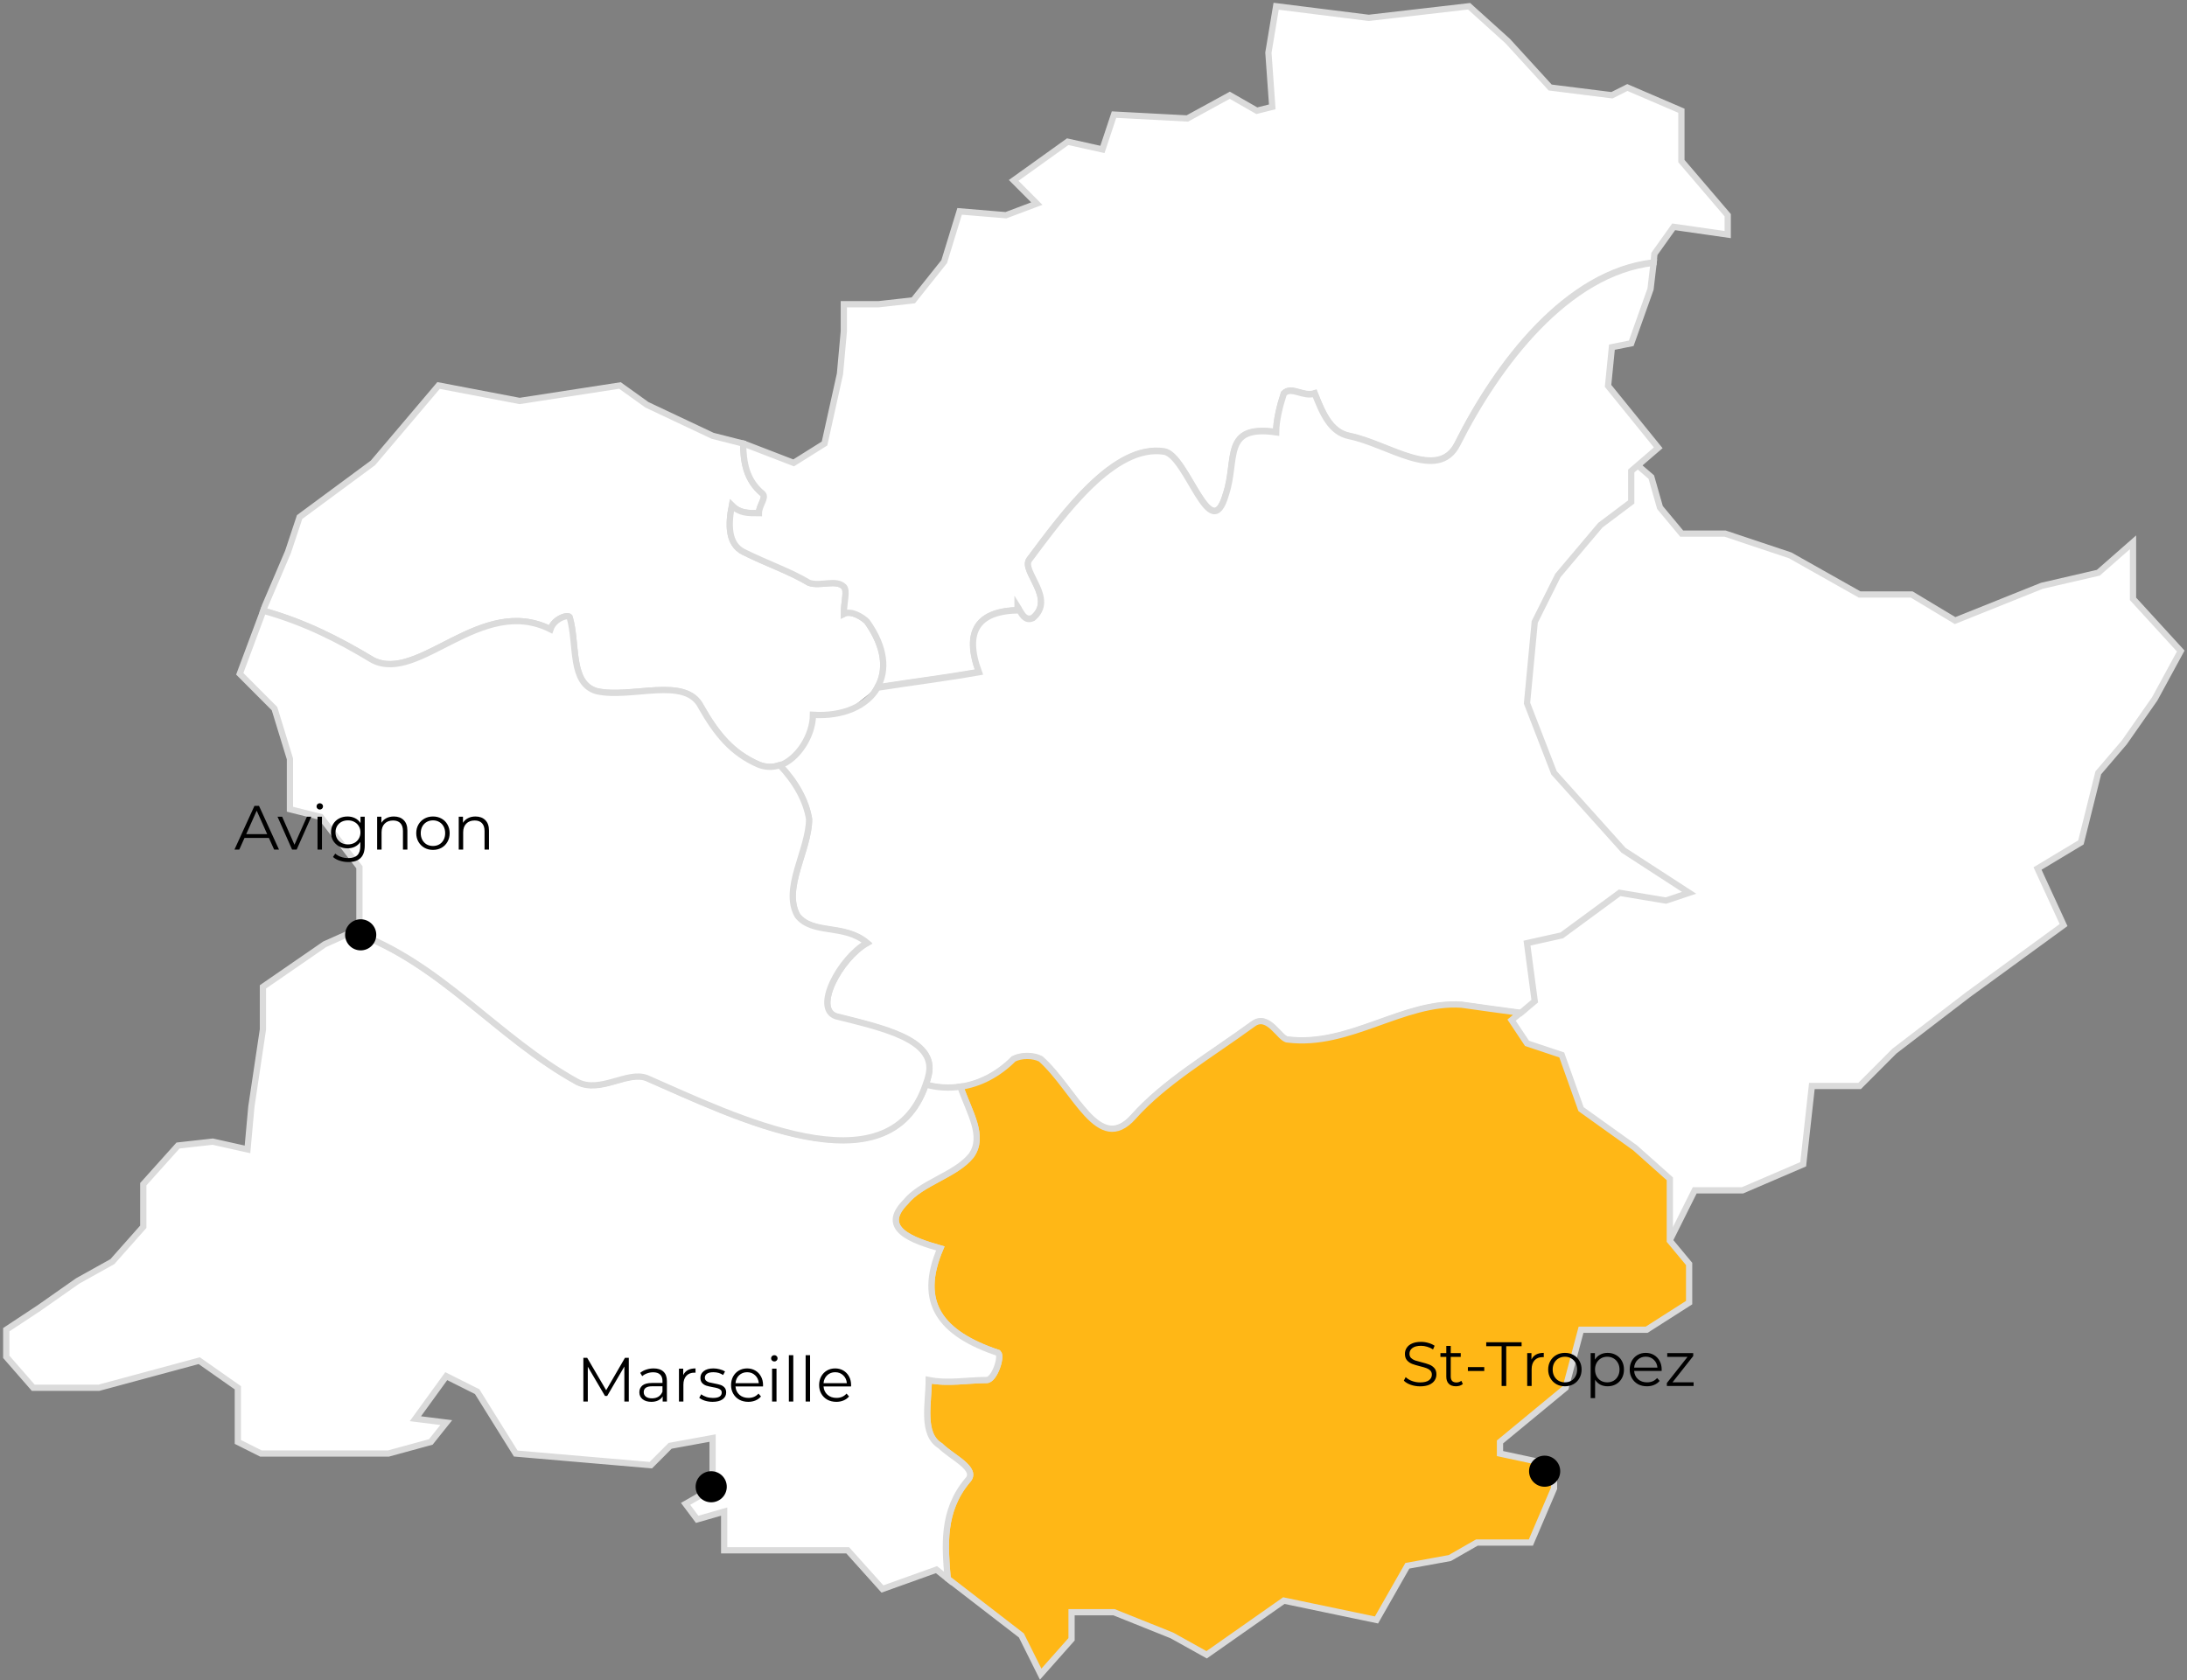 <svg width="350" height="269" viewBox="0 0 350 269" fill="none" xmlns="http://www.w3.org/2000/svg">
<rect x="0" y="0" width="350" height="269" fill="#808080" stroke="none"/>
<path d="M254.546 66.621L259.407 72.191L264.269 76.369L265.658 81.243L269.131 85.42H276.076L286.494 88.902L297.606 95.168H305.94L312.885 99.346L326.776 93.776L335.804 91.687L341.36 86.813V95.865L349 104.22L344.833 111.879L339.971 118.842L335.804 123.715L333.026 134.856L326.081 139.033L330.248 148.085L314.969 159.225L303.162 168.277L297.606 173.847H289.966L288.577 186.38L278.854 190.558H271.214L267.047 198.913L265.658 202.394L260.102 193.343L239.961 172.454L228.849 156.44L234.405 109.79L232.321 95.168L236.488 77.065L244.823 68.014L254.546 66.621Z" fill="white" stroke="#DBDBDB" stroke-miterlimit="10"/>
<path d="M140.417 110.03C141.962 107.366 141.715 103.649 138.75 99.499C138.132 98.879 136.279 97.64 135.043 98.26C135.043 96.401 135.661 94.543 135.043 93.923C133.808 92.684 131.337 93.923 129.484 93.304C126.395 91.445 122.689 90.207 118.983 88.348C116.512 87.109 116.512 84.012 117.13 80.914C118.365 82.153 119.601 82.153 121.454 82.153C121.454 80.914 122.689 79.675 122.071 79.056C119.415 76.826 118.983 74.038 118.921 71.002L114.041 69.763L103.54 64.807L99.216 61.71L83.156 64.188L70.184 61.71L59.683 74.1L47.946 82.773L46.093 88.348L42.387 97.021L42.14 97.764C48.811 99.623 54.247 102.472 59.683 105.694C67.095 109.411 76.979 95.162 88.097 100.738C88.715 98.879 91.186 98.26 91.186 98.879C92.421 103.216 91.186 109.411 95.51 110.65C101.069 111.889 109.717 108.172 112.188 113.128C114.659 117.464 117.13 120.561 121.454 122.42C122.566 122.916 123.739 122.854 124.789 122.482" fill="white"/>
<path d="M140.417 110.03C141.962 107.366 141.715 103.649 138.75 99.499C138.132 98.879 136.279 97.64 135.043 98.26C135.043 96.401 135.661 94.543 135.043 93.923C133.808 92.684 131.337 93.923 129.484 93.304C126.395 91.445 122.689 90.207 118.983 88.348C116.512 87.109 116.512 84.012 117.13 80.914C118.365 82.153 119.601 82.153 121.454 82.153C121.454 80.914 122.689 79.675 122.071 79.056C119.415 76.826 118.983 74.038 118.921 71.002L114.041 69.763L103.54 64.807L99.216 61.71L83.156 64.188L70.184 61.71L59.683 74.1L47.946 82.773L46.093 88.348L42.387 97.021L42.14 97.764C48.811 99.623 54.247 102.472 59.683 105.694C67.095 109.411 76.979 95.162 88.097 100.738C88.715 98.879 91.186 98.26 91.186 98.879C92.421 103.216 91.186 109.411 95.51 110.65C101.069 111.889 109.717 108.172 112.188 113.128C114.659 117.464 117.13 120.561 121.454 122.42C122.566 122.916 123.739 122.854 124.789 122.482" stroke="#DBDBDB" stroke-miterlimit="10"/>
<path d="M267.851 36.311L276.499 37.55V34.452L269.086 25.78V17.726L260.438 14.009L257.967 15.248L248.084 14.009L241.289 6.575L235.112 1L219.052 2.858L204.227 1L202.991 8.434L203.609 17.107L201.138 17.726L196.814 15.248L190.019 18.965L178.283 18.346L176.43 23.921L170.87 22.682L162.222 28.877L165.928 32.594L160.987 34.452L153.574 33.833L151.103 41.886L146.162 48.081L140.602 48.701H135.043V53.037L134.425 59.852L131.954 71.002L127.013 74.1L118.982 71.002H118.921C118.982 74.038 119.415 76.888 122.071 79.056C122.689 79.675 121.453 80.914 121.453 82.153C119.6 82.153 118.365 82.153 117.129 80.914C116.512 84.012 116.512 87.109 118.982 88.348C122.689 90.207 126.395 91.445 129.484 93.304C131.337 93.923 133.808 92.684 135.043 93.923C135.661 94.543 135.043 96.401 135.043 98.26C136.278 97.64 138.131 98.879 138.749 99.499C141.714 103.649 141.961 107.366 140.417 110.03C145.853 109.163 151.042 108.543 156.663 107.552C154.254 100.862 156.601 97.764 163.149 97.64C162.84 97.64 162.84 97.516 162.84 97.021C162.963 97.207 163.025 97.454 163.149 97.64C163.211 97.64 163.334 97.64 163.458 97.64C163.334 97.64 163.272 97.64 163.149 97.64C163.705 98.632 164.261 99.375 165.311 98.879C169.017 95.782 163.458 91.445 164.693 89.587C170.252 82.153 178.283 71.002 186.313 72.241C190.019 72.861 193.725 87.728 196.196 79.056C198.049 73.48 195.579 67.905 204.227 69.144C204.227 67.285 204.844 64.807 205.462 62.949C206.697 61.71 208.551 63.568 210.404 62.949C211.639 66.046 212.875 69.144 215.963 69.763C222.14 71.002 230.17 77.197 233.259 71.002C239.56 58.365 250.678 43.559 264.639 42.01L264.762 40.647L267.851 36.311Z" fill="white" stroke="#DBDBDB" stroke-miterlimit="10"/>
<path d="M153.698 174.024C156.786 173.59 159.751 172.041 162.222 169.563C163.458 168.944 165.311 168.944 166.546 169.563C172.106 174.519 175.812 185.05 181.371 178.856C186.313 173.28 193.726 168.944 200.52 163.988C202.991 162.129 204.844 166.466 206.08 166.466C215.963 167.705 224.611 160.271 233.877 160.89C236.842 161.324 240.177 161.758 243.328 162.191L245.613 160.271L244.378 150.979L249.937 149.74L259.203 142.925L266.615 144.164L270.322 142.925L259.821 136.111L248.702 123.721L244.378 112.57L245.613 99.561L249.32 92.127L256.114 84.074L261.056 80.357V75.401L265.38 71.684L257.35 61.772L257.967 55.577L261.056 54.958L264.145 46.285L264.639 42.072C250.74 43.621 239.621 58.427 233.259 71.064C230.17 77.259 222.14 71.064 215.963 69.825C212.875 69.206 211.639 66.109 210.404 63.011C208.551 63.63 206.697 61.772 205.462 63.011C204.844 64.87 204.227 67.347 204.227 69.206C195.579 67.967 198.05 73.542 196.196 79.118C193.726 87.791 190.019 72.923 186.313 72.303C178.283 71.064 170.253 82.215 164.693 89.649C163.458 91.507 169.017 95.844 165.311 98.941C164.261 99.437 163.705 98.694 163.149 97.702C156.601 97.764 154.192 100.924 156.663 107.614C151.042 108.605 145.915 109.225 140.417 110.092C138.749 113.004 134.92 114.738 130.101 114.429C130.101 117.65 127.754 121.491 124.789 122.544C127.322 125.208 128.989 128.181 129.484 131.155C129.484 136.111 125.16 142.306 127.631 146.642C130.101 149.74 135.043 147.881 138.749 150.979C134.425 153.456 130.101 161.51 133.808 162.749C141.22 164.607 149.868 166.466 148.633 172.041C148.509 172.599 148.324 173.156 148.139 173.714C149.992 174.147 151.907 174.271 153.698 174.024Z" fill="white" stroke="#DBDBDB" stroke-miterlimit="10"/>
<path d="M267.233 198.618V188.706L261.674 183.75L253.026 177.555L249.937 168.882L244.378 167.024L241.907 163.307L243.328 162.13C240.177 161.696 236.842 161.262 233.877 160.829C224.611 160.209 215.963 167.643 206.08 166.404C204.844 166.404 202.991 162.068 200.52 163.926C193.726 168.882 186.313 173.219 181.371 178.794C175.812 184.989 172.106 174.458 166.546 169.502C165.311 168.882 163.458 168.882 162.222 169.502C159.752 171.98 156.787 173.528 153.698 173.962C155.119 178.112 157.651 181.829 155.428 184.989C152.957 188.086 147.397 189.325 144.927 192.423C140.603 196.759 146.162 198.618 150.486 199.857C146.78 208.529 150.486 213.485 159.752 216.583C160.369 217.202 159.134 220.919 157.898 220.919C154.81 220.919 151.721 221.539 148.633 220.919C148.633 224.636 147.397 229.592 150.486 231.451C152.339 233.309 156.663 235.167 154.81 237.026C150.733 241.92 151.227 247.371 151.66 252.699L163.458 261.806L166.546 268L171.488 262.425V258.089H178.283L187.549 261.806L193.108 264.903L205.462 256.23L220.287 259.328L225.229 250.655L232.024 249.416L236.348 246.938H244.996L248.702 238.265V234.548L240.054 232.69V230.831L250.555 222.158L253.026 212.866H263.527L270.322 208.529V202.335L267.233 198.618Z" fill="#FFB716" stroke="#DBDBDB" stroke-miterlimit="10"/>
<path d="M154.81 237.026C156.663 235.167 152.339 233.309 150.486 231.45C147.397 229.592 148.633 224.636 148.633 220.919C151.721 221.538 154.81 220.919 157.899 220.919C159.134 220.919 160.369 217.202 159.752 216.583C150.486 213.485 146.78 208.529 150.486 199.856C146.162 198.617 140.603 196.759 144.927 192.422C147.397 189.325 152.957 188.086 155.428 184.989C157.651 181.891 155.119 178.112 153.698 173.962C151.907 174.209 149.992 174.148 148.139 173.59C142.147 190.998 117.315 178.546 103.54 172.537C100.451 171.298 96.127 175.015 92.421 173.156C79.573 166.094 70.554 154.076 56.532 149.12L51.961 151.164L42.078 157.979V164.793L40.225 177.183L39.607 183.997L34.047 182.758L28.488 183.378L22.929 189.573V196.387L17.987 201.963L12.428 205.06L6.251 209.396L1 212.866V217.202L5.324 222.158H15.825L31.886 217.822L38.063 222.158V230.831L41.769 232.689H52.27H57.829H62.153L68.948 230.831L71.419 227.733L66.477 227.114L71.419 220.299L76.361 222.777L82.538 232.689L104.158 234.548L107.246 231.45L114.041 230.211V238.265L109.717 240.743L111.57 243.221L115.894 241.982V248.177H135.661L141.22 254.371L149.868 251.274L151.66 252.699C151.227 247.433 150.733 241.92 154.81 237.026Z" fill="white" stroke="#DBDBDB" stroke-miterlimit="10"/>
<path d="M148.138 173.652C148.324 173.156 148.509 172.599 148.632 171.979C149.868 166.404 141.22 164.546 133.807 162.687C130.101 161.448 134.425 153.395 138.749 150.917C135.043 147.819 130.101 149.678 127.63 146.58C125.159 142.244 129.483 136.049 129.483 131.093C128.989 128.12 127.321 125.146 124.789 122.482C123.739 122.854 122.627 122.854 121.453 122.42C117.129 120.562 114.658 117.464 112.188 113.128C109.717 108.172 101.069 111.889 95.509 110.65C91.185 109.411 92.421 103.216 91.185 98.88C91.185 98.26 88.715 98.88 88.097 100.738C76.978 95.163 67.095 109.411 59.682 105.694C54.246 102.411 48.81 99.623 42.139 97.765L38.371 107.862L43.931 113.438L46.401 121.491V129.544L51.343 130.783L57.52 138.837V148.749L56.532 149.182C70.554 154.138 79.572 166.156 92.421 173.218C96.127 175.077 100.451 171.36 103.54 172.599C117.315 178.608 142.208 191.06 148.138 173.652Z" fill="white" stroke="#DBDBDB" stroke-miterlimit="10"/>
<ellipse cx="113.818" cy="238.004" rx="2.493" ry="2.489" fill="black"/>
<path d="M100.63 217.36V224.36H99.92V218.76L97.17 223.47H96.82L94.07 218.79V224.36H93.36V217.36H93.97L97.01 222.55L100.02 217.36H100.63ZM104.6 219.06C105.287 219.06 105.814 219.234 106.18 219.58C106.547 219.92 106.73 220.427 106.73 221.1V224.36H106.05V223.54C105.89 223.814 105.654 224.027 105.34 224.18C105.034 224.334 104.667 224.41 104.24 224.41C103.654 224.41 103.187 224.27 102.84 223.99C102.494 223.71 102.32 223.34 102.32 222.88C102.32 222.434 102.48 222.074 102.8 221.8C103.127 221.527 103.644 221.39 104.35 221.39H106.02V221.07C106.02 220.617 105.894 220.274 105.64 220.04C105.387 219.8 105.017 219.68 104.53 219.68C104.197 219.68 103.877 219.737 103.57 219.85C103.264 219.957 103 220.107 102.78 220.3L102.46 219.77C102.727 219.544 103.047 219.37 103.42 219.25C103.794 219.124 104.187 219.06 104.6 219.06ZM104.35 223.85C104.75 223.85 105.094 223.76 105.38 223.58C105.667 223.394 105.88 223.127 106.02 222.78V221.92H104.37C103.47 221.92 103.02 222.234 103.02 222.86C103.02 223.167 103.137 223.41 103.37 223.59C103.604 223.764 103.93 223.85 104.35 223.85ZM109.339 220.13C109.505 219.777 109.752 219.51 110.079 219.33C110.412 219.15 110.822 219.06 111.309 219.06V219.75L111.139 219.74C110.585 219.74 110.152 219.91 109.839 220.25C109.525 220.59 109.369 221.067 109.369 221.68V224.36H108.659V219.1H109.339V220.13ZM114.043 224.41C113.617 224.41 113.207 224.35 112.813 224.23C112.427 224.104 112.123 223.947 111.903 223.76L112.223 223.2C112.443 223.374 112.72 223.517 113.053 223.63C113.387 223.737 113.733 223.79 114.093 223.79C114.573 223.79 114.927 223.717 115.153 223.57C115.387 223.417 115.503 223.204 115.503 222.93C115.503 222.737 115.44 222.587 115.313 222.48C115.187 222.367 115.027 222.284 114.833 222.23C114.64 222.17 114.383 222.114 114.063 222.06C113.637 221.98 113.293 221.9 113.033 221.82C112.773 221.734 112.55 221.59 112.363 221.39C112.183 221.19 112.093 220.914 112.093 220.56C112.093 220.12 112.277 219.76 112.643 219.48C113.01 219.2 113.52 219.06 114.173 219.06C114.513 219.06 114.853 219.107 115.193 219.2C115.533 219.287 115.813 219.404 116.033 219.55L115.723 220.12C115.29 219.82 114.773 219.67 114.173 219.67C113.72 219.67 113.377 219.75 113.143 219.91C112.917 220.07 112.803 220.28 112.803 220.54C112.803 220.74 112.867 220.9 112.993 221.02C113.127 221.14 113.29 221.23 113.483 221.29C113.677 221.344 113.943 221.4 114.283 221.46C114.703 221.54 115.04 221.62 115.293 221.7C115.547 221.78 115.763 221.917 115.943 222.11C116.123 222.304 116.213 222.57 116.213 222.91C116.213 223.37 116.02 223.737 115.633 224.01C115.253 224.277 114.723 224.41 114.043 224.41ZM122.106 221.95H117.706C117.746 222.497 117.956 222.94 118.336 223.28C118.716 223.614 119.196 223.78 119.776 223.78C120.103 223.78 120.403 223.724 120.676 223.61C120.949 223.49 121.186 223.317 121.386 223.09L121.786 223.55C121.553 223.83 121.259 224.044 120.906 224.19C120.559 224.337 120.176 224.41 119.756 224.41C119.216 224.41 118.736 224.297 118.316 224.07C117.903 223.837 117.579 223.517 117.346 223.11C117.113 222.704 116.996 222.244 116.996 221.73C116.996 221.217 117.106 220.757 117.326 220.35C117.553 219.944 117.859 219.627 118.246 219.4C118.639 219.174 119.079 219.06 119.566 219.06C120.053 219.06 120.489 219.174 120.876 219.4C121.263 219.627 121.566 219.944 121.786 220.35C122.006 220.75 122.116 221.21 122.116 221.73L122.106 221.95ZM119.566 219.67C119.059 219.67 118.633 219.834 118.286 220.16C117.946 220.48 117.753 220.9 117.706 221.42H121.436C121.389 220.9 121.193 220.48 120.846 220.16C120.506 219.834 120.079 219.67 119.566 219.67ZM123.561 219.1H124.271V224.36H123.561V219.1ZM123.921 217.95C123.774 217.95 123.651 217.9 123.551 217.8C123.451 217.7 123.401 217.58 123.401 217.44C123.401 217.307 123.451 217.19 123.551 217.09C123.651 216.99 123.774 216.94 123.921 216.94C124.068 216.94 124.191 216.99 124.291 217.09C124.391 217.184 124.441 217.297 124.441 217.43C124.441 217.577 124.391 217.7 124.291 217.8C124.191 217.9 124.068 217.95 123.921 217.95ZM126.247 216.94H126.957V224.36H126.247V216.94ZM128.932 216.94H129.642V224.36H128.932V216.94ZM136.198 221.95H131.798C131.838 222.497 132.048 222.94 132.428 223.28C132.808 223.614 133.288 223.78 133.868 223.78C134.194 223.78 134.494 223.724 134.768 223.61C135.041 223.49 135.278 223.317 135.478 223.09L135.878 223.55C135.644 223.83 135.351 224.044 134.998 224.19C134.651 224.337 134.268 224.41 133.848 224.41C133.308 224.41 132.828 224.297 132.408 224.07C131.994 223.837 131.671 223.517 131.438 223.11C131.204 222.704 131.088 222.244 131.088 221.73C131.088 221.217 131.198 220.757 131.418 220.35C131.644 219.944 131.951 219.627 132.338 219.4C132.731 219.174 133.171 219.06 133.658 219.06C134.144 219.06 134.581 219.174 134.968 219.4C135.354 219.627 135.658 219.944 135.878 220.35C136.098 220.75 136.208 221.21 136.208 221.73L136.198 221.95ZM133.658 219.67C133.151 219.67 132.724 219.834 132.378 220.16C132.038 220.48 131.844 220.9 131.798 221.42H135.528C135.481 220.9 135.284 220.48 134.938 220.16C134.598 219.834 134.171 219.67 133.658 219.67Z" fill="black"/>
<ellipse cx="57.724" cy="149.65" rx="2.493" ry="2.489" fill="black"/>
<path d="M43.032 134.136H39.132L38.292 136.006H37.522L40.722 129.006H41.452L44.652 136.006H43.872L43.032 134.136ZM42.762 133.536L41.082 129.776L39.402 133.536H42.762ZM49.816 130.746L47.476 136.006H46.746L44.416 130.746H45.156L47.126 135.226L49.116 130.746H49.816ZM50.816 130.746H51.526V136.006H50.816V130.746ZM51.176 129.596C51.029 129.596 50.906 129.546 50.806 129.446C50.706 129.346 50.656 129.226 50.656 129.086C50.656 128.953 50.706 128.836 50.806 128.736C50.906 128.636 51.029 128.586 51.176 128.586C51.323 128.586 51.446 128.636 51.546 128.736C51.646 128.829 51.696 128.943 51.696 129.076C51.696 129.223 51.646 129.346 51.546 129.446C51.446 129.546 51.323 129.596 51.176 129.596ZM58.372 130.746V135.366C58.372 136.259 58.152 136.919 57.712 137.346C57.278 137.779 56.622 137.996 55.742 137.996C55.255 137.996 54.792 137.923 54.352 137.776C53.918 137.636 53.565 137.439 53.292 137.186L53.652 136.646C53.905 136.873 54.212 137.049 54.572 137.176C54.938 137.303 55.322 137.366 55.722 137.366C56.388 137.366 56.878 137.209 57.192 136.896C57.505 136.589 57.662 136.109 57.662 135.456V134.786C57.442 135.119 57.152 135.373 56.792 135.546C56.438 135.719 56.045 135.806 55.612 135.806C55.118 135.806 54.668 135.699 54.262 135.486C53.862 135.266 53.545 134.963 53.312 134.576C53.085 134.183 52.972 133.739 52.972 133.246C52.972 132.753 53.085 132.313 53.312 131.926C53.545 131.539 53.862 131.239 54.262 131.026C54.662 130.813 55.112 130.706 55.612 130.706C56.058 130.706 56.462 130.796 56.822 130.976C57.182 131.156 57.472 131.416 57.692 131.756V130.746H58.372ZM55.682 135.176C56.062 135.176 56.405 135.096 56.712 134.936C57.018 134.769 57.255 134.539 57.422 134.246C57.595 133.953 57.682 133.619 57.682 133.246C57.682 132.873 57.595 132.543 57.422 132.256C57.255 131.963 57.018 131.736 56.712 131.576C56.412 131.409 56.068 131.326 55.682 131.326C55.302 131.326 54.958 131.406 54.652 131.566C54.352 131.726 54.115 131.953 53.942 132.246C53.775 132.539 53.692 132.873 53.692 133.246C53.692 133.619 53.775 133.953 53.942 134.246C54.115 134.539 54.352 134.769 54.652 134.936C54.958 135.096 55.302 135.176 55.682 135.176ZM63.037 130.706C63.697 130.706 64.22 130.899 64.607 131.286C65 131.666 65.197 132.223 65.197 132.956V136.006H64.487V133.026C64.487 132.479 64.35 132.063 64.077 131.776C63.804 131.489 63.414 131.346 62.907 131.346C62.34 131.346 61.89 131.516 61.557 131.856C61.23 132.189 61.067 132.653 61.067 133.246V136.006H60.357V130.746H61.037V131.716C61.23 131.396 61.497 131.149 61.837 130.976C62.184 130.796 62.584 130.706 63.037 130.706ZM69.294 136.056C68.787 136.056 68.331 135.943 67.924 135.716C67.517 135.483 67.198 135.163 66.964 134.756C66.731 134.349 66.614 133.889 66.614 133.376C66.614 132.863 66.731 132.403 66.964 131.996C67.198 131.589 67.517 131.273 67.924 131.046C68.331 130.819 68.787 130.706 69.294 130.706C69.801 130.706 70.257 130.819 70.664 131.046C71.071 131.273 71.388 131.589 71.614 131.996C71.847 132.403 71.964 132.863 71.964 133.376C71.964 133.889 71.847 134.349 71.614 134.756C71.388 135.163 71.071 135.483 70.664 135.716C70.257 135.943 69.801 136.056 69.294 136.056ZM69.294 135.426C69.668 135.426 70.001 135.343 70.294 135.176C70.594 135.003 70.828 134.759 70.994 134.446C71.161 134.133 71.244 133.776 71.244 133.376C71.244 132.976 71.161 132.619 70.994 132.306C70.828 131.993 70.594 131.753 70.294 131.586C70.001 131.413 69.668 131.326 69.294 131.326C68.921 131.326 68.584 131.413 68.284 131.586C67.991 131.753 67.757 131.993 67.584 132.306C67.418 132.619 67.334 132.976 67.334 133.376C67.334 133.776 67.418 134.133 67.584 134.446C67.757 134.759 67.991 135.003 68.284 135.176C68.584 135.343 68.921 135.426 69.294 135.426ZM76.094 130.706C76.754 130.706 77.277 130.899 77.664 131.286C78.057 131.666 78.254 132.223 78.254 132.956V136.006H77.544V133.026C77.544 132.479 77.407 132.063 77.134 131.776C76.86 131.489 76.47 131.346 75.964 131.346C75.397 131.346 74.947 131.516 74.614 131.856C74.287 132.189 74.124 132.653 74.124 133.246V136.006H73.414V130.746H74.094V131.716C74.287 131.396 74.554 131.149 74.894 130.976C75.24 130.796 75.64 130.706 76.094 130.706Z" fill="black"/>
<ellipse cx="247.199" cy="235.515" rx="2.493" ry="2.489" fill="black"/>
<path d="M227.269 221.931C226.749 221.931 226.249 221.848 225.769 221.681C225.296 221.514 224.929 221.294 224.669 221.021L224.959 220.451C225.212 220.704 225.549 220.911 225.969 221.071C226.389 221.224 226.822 221.301 227.269 221.301C227.896 221.301 228.366 221.188 228.679 220.961C228.992 220.728 229.149 220.428 229.149 220.061C229.149 219.781 229.062 219.558 228.889 219.391C228.722 219.224 228.516 219.098 228.269 219.011C228.022 218.918 227.679 218.818 227.239 218.711C226.712 218.578 226.292 218.451 225.979 218.331C225.666 218.204 225.396 218.014 225.169 217.761C224.949 217.508 224.839 217.164 224.839 216.731C224.839 216.378 224.932 216.058 225.119 215.771C225.306 215.478 225.592 215.244 225.979 215.071C226.366 214.898 226.846 214.811 227.419 214.811C227.819 214.811 228.209 214.868 228.589 214.981C228.976 215.088 229.309 215.238 229.589 215.431L229.339 216.021C229.046 215.828 228.732 215.684 228.399 215.591C228.066 215.491 227.739 215.441 227.419 215.441C226.806 215.441 226.342 215.561 226.029 215.801C225.722 216.034 225.569 216.338 225.569 216.711C225.569 216.991 225.652 217.218 225.819 217.391C225.992 217.558 226.206 217.688 226.459 217.781C226.719 217.868 227.066 217.964 227.499 218.071C228.012 218.198 228.426 218.324 228.739 218.451C229.059 218.571 229.329 218.758 229.549 219.011C229.769 219.258 229.879 219.594 229.879 220.021C229.879 220.374 229.782 220.698 229.589 220.991C229.402 221.278 229.112 221.508 228.719 221.681C228.326 221.848 227.842 221.931 227.269 221.931ZM234.111 221.551C233.978 221.671 233.811 221.764 233.611 221.831C233.418 221.891 233.215 221.921 233.001 221.921C232.508 221.921 232.128 221.788 231.861 221.521C231.595 221.254 231.461 220.878 231.461 220.391V217.211H230.521V216.611H231.461V215.461H232.171V216.611H233.771V217.211H232.171V220.351C232.171 220.664 232.248 220.904 232.401 221.071C232.561 221.231 232.788 221.311 233.081 221.311C233.228 221.311 233.368 221.288 233.501 221.241C233.641 221.194 233.761 221.128 233.861 221.041L234.111 221.551ZM234.916 218.851H237.536V219.471H234.916V218.851ZM240.312 215.511H237.852V214.871H243.512V215.511H241.052V221.871H240.312V215.511ZM245.088 217.641C245.254 217.288 245.501 217.021 245.828 216.841C246.161 216.661 246.571 216.571 247.058 216.571V217.261L246.888 217.251C246.334 217.251 245.901 217.421 245.588 217.761C245.274 218.101 245.118 218.578 245.118 219.191V221.871H244.408V216.611H245.088V217.641ZM250.445 221.921C249.938 221.921 249.481 221.808 249.075 221.581C248.668 221.348 248.348 221.028 248.115 220.621C247.881 220.214 247.765 219.754 247.765 219.241C247.765 218.728 247.881 218.268 248.115 217.861C248.348 217.454 248.668 217.138 249.075 216.911C249.481 216.684 249.938 216.571 250.445 216.571C250.951 216.571 251.408 216.684 251.815 216.911C252.221 217.138 252.538 217.454 252.765 217.861C252.998 218.268 253.115 218.728 253.115 219.241C253.115 219.754 252.998 220.214 252.765 220.621C252.538 221.028 252.221 221.348 251.815 221.581C251.408 221.808 250.951 221.921 250.445 221.921ZM250.445 221.291C250.818 221.291 251.151 221.208 251.445 221.041C251.745 220.868 251.978 220.624 252.145 220.311C252.311 219.998 252.395 219.641 252.395 219.241C252.395 218.841 252.311 218.484 252.145 218.171C251.978 217.858 251.745 217.618 251.445 217.451C251.151 217.278 250.818 217.191 250.445 217.191C250.071 217.191 249.735 217.278 249.435 217.451C249.141 217.618 248.908 217.858 248.735 218.171C248.568 218.484 248.485 218.841 248.485 219.241C248.485 219.641 248.568 219.998 248.735 220.311C248.908 220.624 249.141 220.868 249.435 221.041C249.735 221.208 250.071 221.291 250.445 221.291ZM257.274 216.571C257.767 216.571 258.214 216.684 258.614 216.911C259.014 217.131 259.327 217.444 259.554 217.851C259.781 218.258 259.894 218.721 259.894 219.241C259.894 219.768 259.781 220.234 259.554 220.641C259.327 221.048 259.014 221.364 258.614 221.591C258.221 221.811 257.774 221.921 257.274 221.921C256.847 221.921 256.461 221.834 256.114 221.661C255.774 221.481 255.494 221.221 255.274 220.881V223.811H254.564V216.611H255.244V217.651C255.457 217.304 255.737 217.038 256.084 216.851C256.437 216.664 256.834 216.571 257.274 216.571ZM257.224 221.291C257.591 221.291 257.924 221.208 258.224 221.041C258.524 220.868 258.757 220.624 258.924 220.311C259.097 219.998 259.184 219.641 259.184 219.241C259.184 218.841 259.097 218.488 258.924 218.181C258.757 217.868 258.524 217.624 258.224 217.451C257.924 217.278 257.591 217.191 257.224 217.191C256.851 217.191 256.514 217.278 256.214 217.451C255.921 217.624 255.687 217.868 255.514 218.181C255.347 218.488 255.264 218.841 255.264 219.241C255.264 219.641 255.347 219.998 255.514 220.311C255.687 220.624 255.921 220.868 256.214 221.041C256.514 221.208 256.851 221.291 257.224 221.291ZM265.921 219.461H261.521C261.561 220.008 261.771 220.451 262.151 220.791C262.531 221.124 263.011 221.291 263.591 221.291C263.918 221.291 264.218 221.234 264.491 221.121C264.765 221.001 265.001 220.828 265.201 220.601L265.601 221.061C265.368 221.341 265.075 221.554 264.721 221.701C264.375 221.848 263.991 221.921 263.571 221.921C263.031 221.921 262.551 221.808 262.131 221.581C261.718 221.348 261.395 221.028 261.161 220.621C260.928 220.214 260.811 219.754 260.811 219.241C260.811 218.728 260.921 218.268 261.141 217.861C261.368 217.454 261.675 217.138 262.061 216.911C262.455 216.684 262.895 216.571 263.381 216.571C263.868 216.571 264.305 216.684 264.691 216.911C265.078 217.138 265.381 217.454 265.601 217.861C265.821 218.261 265.931 218.721 265.931 219.241L265.921 219.461ZM263.381 217.181C262.875 217.181 262.448 217.344 262.101 217.671C261.761 217.991 261.568 218.411 261.521 218.931H265.251C265.205 218.411 265.008 217.991 264.661 217.671C264.321 217.344 263.895 217.181 263.381 217.181ZM271.038 221.281V221.871H266.758V221.401L270.068 217.211H266.818V216.611H270.978V217.081L267.668 221.281H271.038Z" fill="black"/>
</svg>
